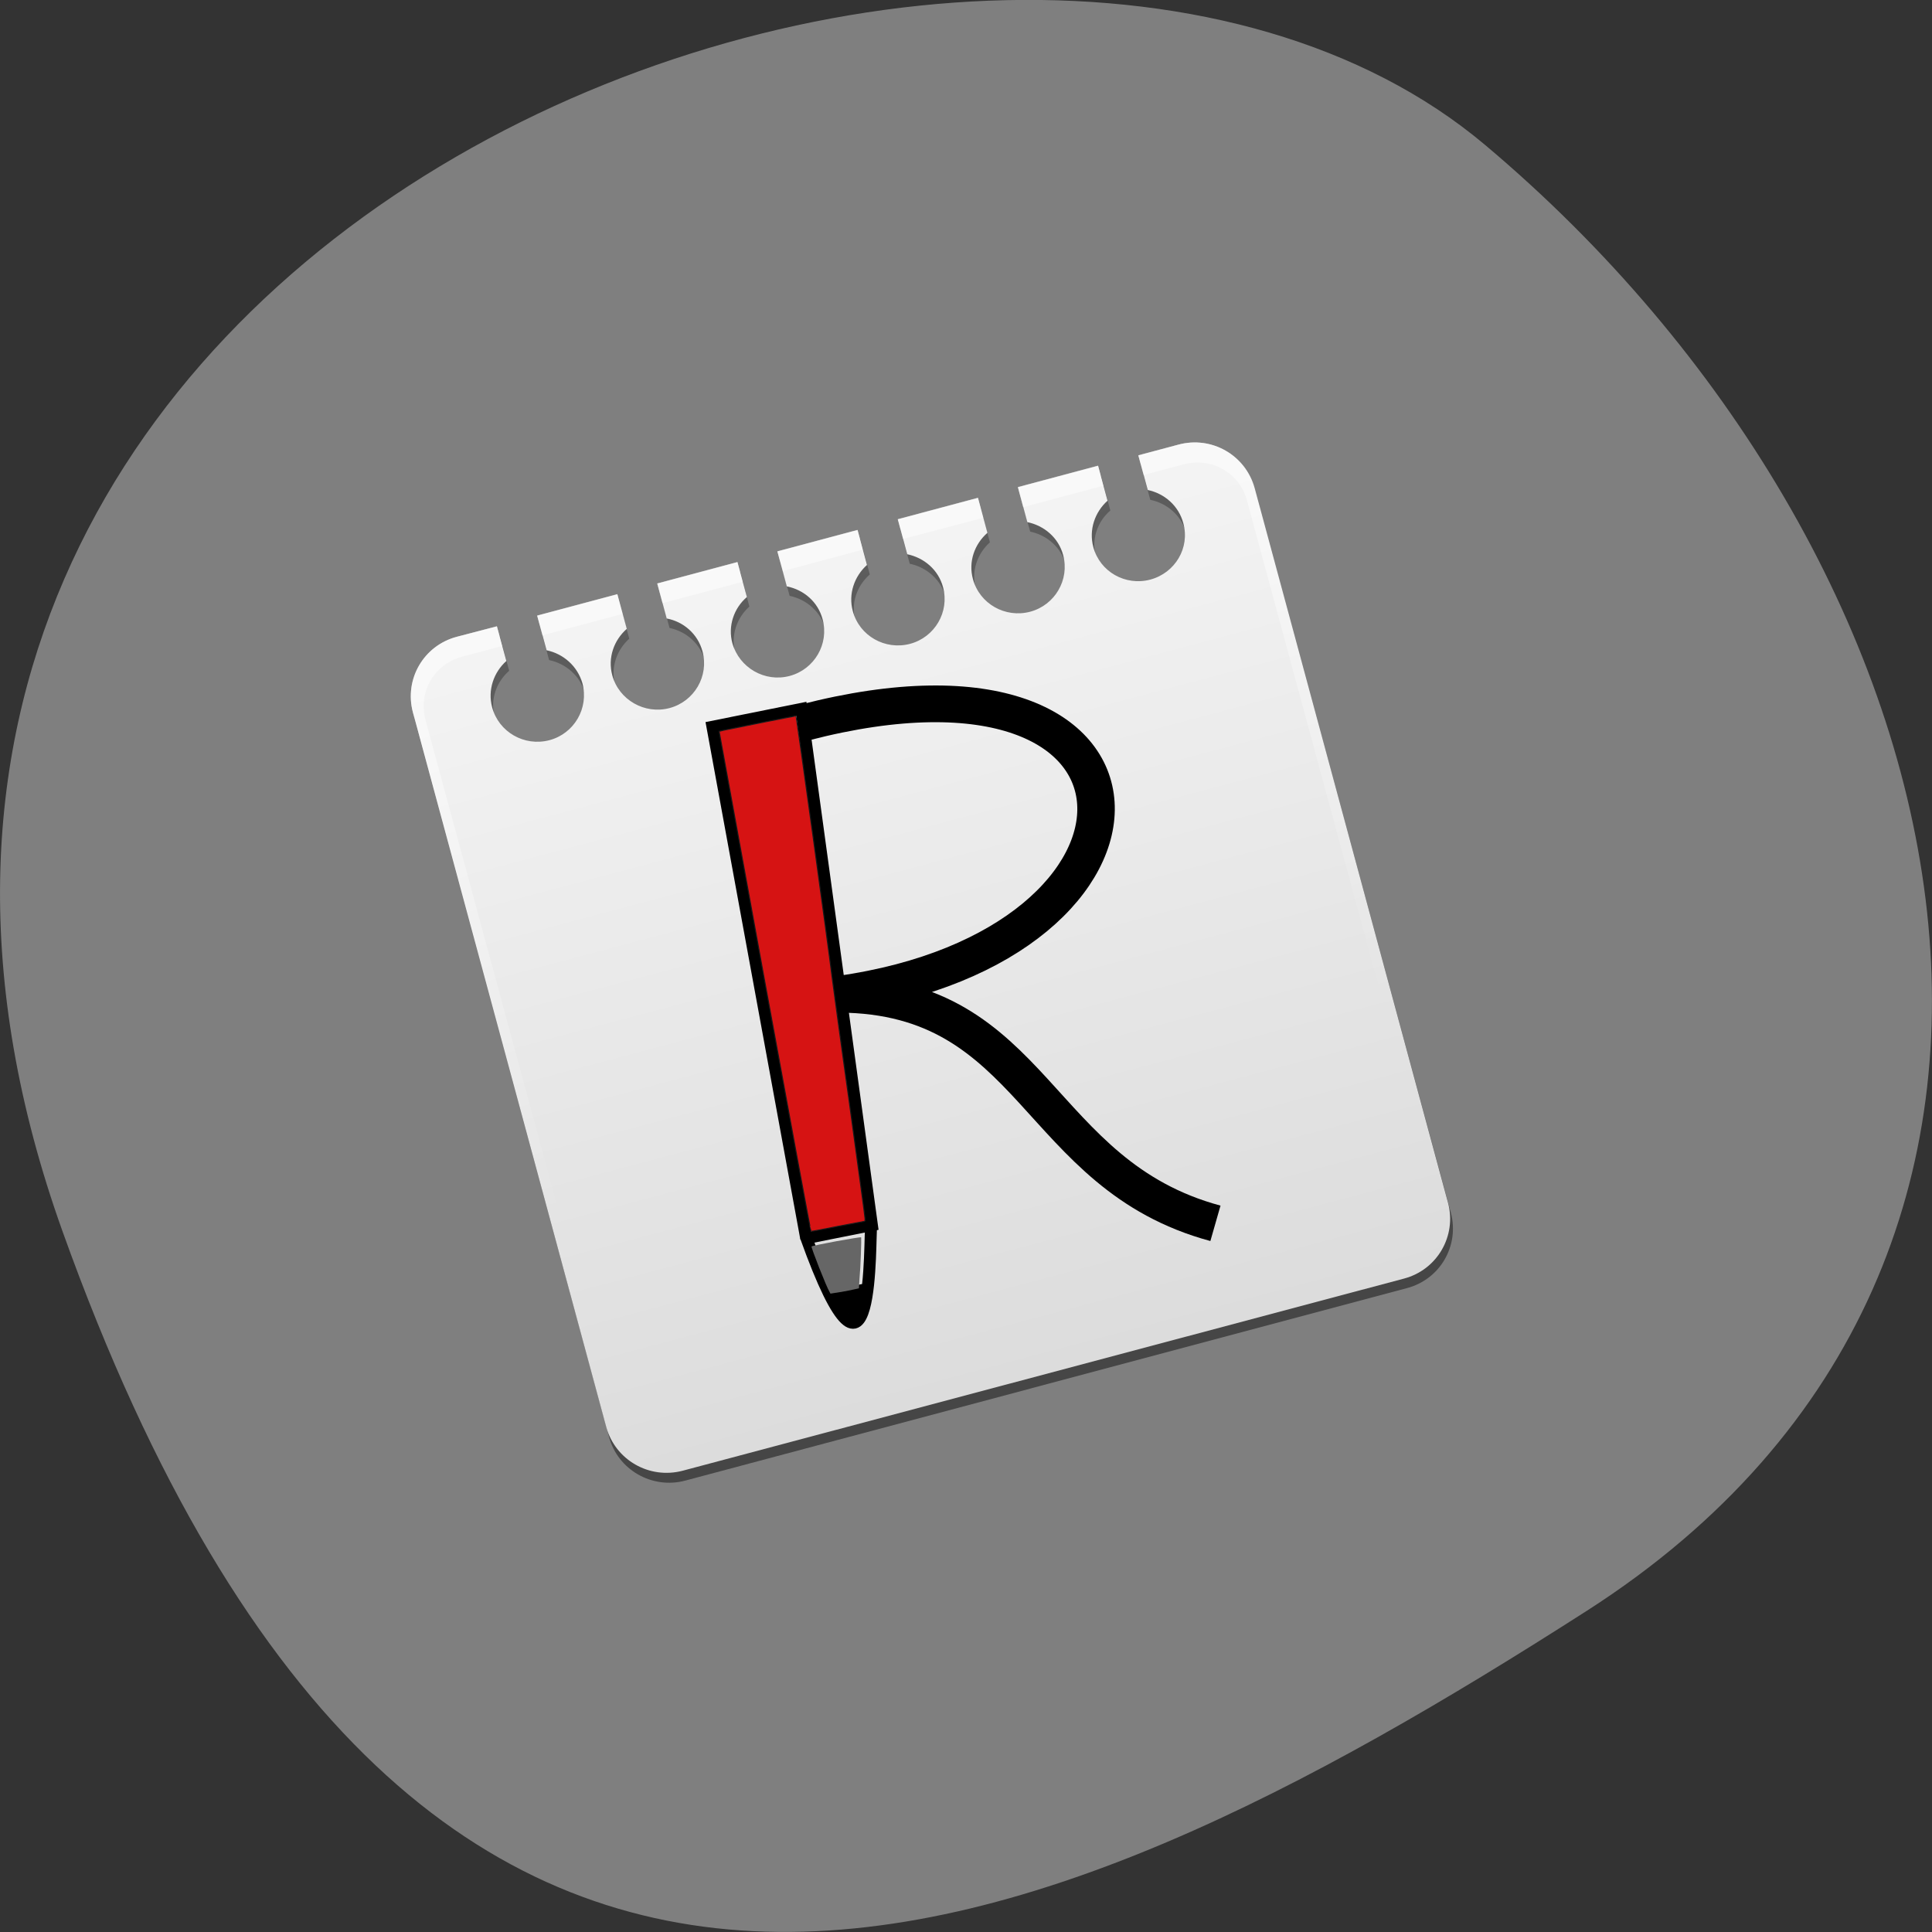 <svg xmlns="http://www.w3.org/2000/svg" viewBox="0 0 24 24"><rect x="0" y="0" width="24" height="24" fill="#333333" stroke="none"/><defs><linearGradient id="0" gradientUnits="userSpaceOnUse" y1="91" x2="0" y2="6.988" gradientTransform="matrix(0.124 -0.033 0.033 0.123 3.981 7.567)"><stop stop-color="#000" stop-opacity="0.451"/><stop offset="1" stop-color="#000" stop-opacity="0.265"/></linearGradient><linearGradient id="1" gradientUnits="userSpaceOnUse" y1="90" x2="0" y2="5.988" gradientTransform="matrix(0.124 -0.033 0.033 0.123 3.981 7.567)"><stop stop-color="#dcdcdc"/><stop offset="1" stop-color="#f4f4f4"/></linearGradient><linearGradient id="2" gradientUnits="userSpaceOnUse" y1="6" x2="0" y2="63.893" gradientTransform="matrix(0.124 -0.033 0.033 0.123 3.981 7.567)"><stop stop-color="#fff" stop-opacity="0.502"/><stop offset="1" stop-color="#fff" stop-opacity="0"/></linearGradient></defs><path d="m 0.777 15.297 c -4.48 -12.508 11.621 -18.59 17.672 -13.496 c 6.05 5.09 8.117 13.816 1.266 18.207 c -6.852 4.391 -14.457 7.797 -18.938 -4.711" fill="#7f7f7f"/><path d="m 5.707 8.03 c -0.414 0.113 -0.656 0.531 -0.547 0.941 l 2.406 8.879 c 0.109 0.41 0.535 0.652 0.945 0.543 l 8.965 -2.391 c 0.414 -0.109 0.656 -0.527 0.547 -0.938 l -2.406 -8.879 c -0.109 -0.41 -0.531 -0.652 -0.945 -0.543 l -0.5 0.133 l 0.117 0.434 c 0.207 0.043 0.387 0.191 0.445 0.41 c 0.082 0.305 -0.102 0.621 -0.41 0.703 c -0.309 0.082 -0.629 -0.102 -0.711 -0.406 c -0.059 -0.215 0.02 -0.438 0.18 -0.574 l -0.117 -0.434 l -0.996 0.266 l 0.117 0.43 c 0.207 0.043 0.387 0.195 0.445 0.414 c 0.082 0.305 -0.102 0.621 -0.41 0.703 c -0.313 0.082 -0.629 -0.102 -0.711 -0.406 c -0.059 -0.219 0.02 -0.438 0.176 -0.578 l -0.117 -0.43 l -0.996 0.266 l 0.117 0.43 c 0.207 0.043 0.387 0.195 0.445 0.41 c 0.082 0.309 -0.102 0.625 -0.41 0.707 c -0.309 0.082 -0.625 -0.102 -0.711 -0.406 c -0.059 -0.219 0.02 -0.438 0.18 -0.578 l -0.117 -0.43 l -0.996 0.266 l 0.117 0.43 c 0.207 0.043 0.387 0.195 0.445 0.41 c 0.082 0.309 -0.102 0.625 -0.41 0.707 c -0.309 0.082 -0.629 -0.102 -0.711 -0.406 c -0.059 -0.219 0.02 -0.438 0.176 -0.578 l -0.113 -0.43 l -0.996 0.266 l 0.117 0.43 c 0.207 0.043 0.383 0.195 0.441 0.41 c 0.086 0.309 -0.098 0.621 -0.406 0.703 c -0.313 0.086 -0.629 -0.098 -0.711 -0.402 c -0.059 -0.219 0.02 -0.438 0.176 -0.578 l -0.117 -0.43 l -0.996 0.262 l 0.117 0.434 c 0.207 0.043 0.387 0.195 0.445 0.41 c 0.082 0.305 -0.102 0.621 -0.41 0.703 c -0.309 0.082 -0.629 -0.098 -0.711 -0.406 c -0.059 -0.215 0.02 -0.434 0.18 -0.574 l -0.117 -0.434" fill="url(#0)"/><path d="m 5.676 7.91 c -0.414 0.109 -0.656 0.527 -0.547 0.938 l 2.402 8.879 c 0.113 0.41 0.535 0.652 0.949 0.543 l 8.961 -2.387 c 0.414 -0.109 0.656 -0.531 0.547 -0.941 l -2.402 -8.879 c -0.113 -0.41 -0.535 -0.652 -0.949 -0.539 l -0.496 0.133 l 0.117 0.43 c 0.207 0.043 0.383 0.195 0.441 0.41 c 0.086 0.309 -0.102 0.621 -0.41 0.703 c -0.309 0.082 -0.625 -0.098 -0.707 -0.402 c -0.059 -0.219 0.02 -0.438 0.176 -0.578 l -0.117 -0.434 l -0.996 0.266 l 0.117 0.434 c 0.207 0.043 0.387 0.191 0.445 0.41 c 0.082 0.305 -0.102 0.621 -0.41 0.703 c -0.309 0.082 -0.629 -0.098 -0.711 -0.406 c -0.059 -0.215 0.02 -0.434 0.18 -0.574 l -0.117 -0.434 l -0.996 0.266 l 0.117 0.434 c 0.207 0.043 0.387 0.191 0.445 0.41 c 0.082 0.305 -0.102 0.621 -0.41 0.703 c -0.309 0.082 -0.629 -0.098 -0.711 -0.406 c -0.059 -0.215 0.02 -0.434 0.176 -0.574 l -0.117 -0.434 l -0.996 0.266 l 0.117 0.434 c 0.211 0.043 0.387 0.191 0.445 0.41 c 0.082 0.305 -0.102 0.621 -0.41 0.703 c -0.309 0.082 -0.625 -0.102 -0.711 -0.406 c -0.059 -0.215 0.02 -0.438 0.18 -0.574 l -0.117 -0.434 l -0.996 0.266 l 0.117 0.434 c 0.207 0.039 0.387 0.191 0.445 0.41 c 0.082 0.305 -0.102 0.621 -0.41 0.703 c -0.309 0.082 -0.629 -0.102 -0.711 -0.406 c -0.059 -0.219 0.02 -0.437 0.18 -0.578 l -0.117 -0.43 l -0.996 0.266 l 0.117 0.43 c 0.207 0.043 0.383 0.195 0.445 0.41 c 0.082 0.309 -0.102 0.625 -0.41 0.707 c -0.313 0.082 -0.629 -0.102 -0.711 -0.406 c -0.059 -0.219 0.02 -0.438 0.176 -0.578 l -0.117 -0.43" fill="url(#1)"/><path d="m 5.676 7.91 c -0.414 0.109 -0.656 0.527 -0.547 0.938 l 0.066 0.246 l 2.27 8.387 l 0.066 0.246 c 0.012 0.043 0.027 0.082 0.047 0.117 c 0.016 0.035 0.031 0.07 0.051 0.102 c 0.004 0.004 0.004 0.008 0.008 0.012 c 0.023 0.031 0.047 0.059 0.074 0.086 c 0.027 0.031 0.059 0.059 0.086 0.082 c 0.031 0.023 0.063 0.047 0.098 0.066 c 0.07 0.035 0.145 0.066 0.223 0.082 c 0.043 0.008 0.082 0.012 0.121 0.016 c -0.035 -0.004 -0.066 -0.012 -0.102 -0.023 c 0 0 -0.004 0 -0.004 0 c -0.004 0 -0.008 0 -0.012 -0.004 c -0.02 -0.004 -0.035 -0.012 -0.051 -0.02 c -0.02 -0.004 -0.035 -0.012 -0.051 -0.02 c -0.027 -0.016 -0.055 -0.031 -0.078 -0.051 c -0.02 -0.012 -0.035 -0.023 -0.051 -0.039 c -0.008 -0.004 -0.008 -0.008 -0.016 -0.012 c -0.012 -0.012 -0.02 -0.023 -0.031 -0.031 c -0.02 -0.023 -0.039 -0.047 -0.055 -0.07 c -0.004 0 -0.008 -0.004 -0.008 -0.008 c -0.008 -0.008 -0.012 -0.02 -0.016 -0.031 c -0.008 -0.012 -0.016 -0.023 -0.023 -0.035 c -0.02 -0.039 -0.039 -0.082 -0.051 -0.125 l -0.066 -0.25 l -2.273 -8.387 l -0.066 -0.246 c -0.09 -0.344 0.109 -0.688 0.457 -0.781 l 0.25 -0.066 l 0.246 -0.066 l -0.066 -0.246 m 0.5 -0.133 l 0.066 0.246 l 0.996 -0.266 l -0.066 -0.246 m 0.496 -0.133 l 0.066 0.246 l 0.996 -0.266 l -0.066 -0.246 m 0.496 -0.133 l 0.07 0.246 l 0.992 -0.266 l -0.066 -0.246 m 0.5 -0.133 l 0.066 0.246 l 0.996 -0.262 l -0.066 -0.25 m 0.496 -0.133 l 0.066 0.25 l 0.996 -0.266 l -0.066 -0.25 m 0.5 -0.129 l 0.066 0.246 l 0.246 -0.066 l 0.25 -0.066 c 0.348 -0.094 0.695 0.105 0.789 0.449 l 0.066 0.246 l 2.273 8.387 l 0.066 0.246 c 0.012 0.047 0.016 0.094 0.02 0.137 c 0 0.027 0 0.051 0 0.078 c 0 0.004 0 0.008 -0.004 0.008 c 0 0.023 -0.004 0.051 -0.008 0.074 c -0.004 0.012 -0.004 0.023 -0.008 0.035 c -0.004 0.016 -0.008 0.027 -0.012 0.039 c -0.008 0.023 -0.02 0.043 -0.027 0.063 c -0.012 0.027 -0.027 0.051 -0.043 0.078 c 0 0 0 0.004 0 0.004 c -0.016 0.02 -0.027 0.039 -0.043 0.059 c -0.012 0.012 -0.02 0.023 -0.031 0.035 c -0.004 0 -0.004 0 -0.004 0 c -0.027 0.027 -0.051 0.051 -0.078 0.07 c 0.035 -0.02 0.066 -0.043 0.098 -0.07 c 0.059 -0.055 0.109 -0.117 0.148 -0.184 c 0.02 -0.035 0.039 -0.07 0.051 -0.105 c 0.016 -0.035 0.027 -0.074 0.039 -0.113 c 0.008 -0.035 0.016 -0.074 0.02 -0.113 c 0 -0.004 0 -0.008 0 -0.012 c 0 -0.039 -0.004 -0.074 -0.008 -0.113 c -0.004 -0.043 -0.008 -0.082 -0.02 -0.125 l -0.066 -0.246 l -2.27 -8.387 l -0.07 -0.246 c -0.109 -0.41 -0.531 -0.652 -0.945 -0.539" fill="url(#2)"/><g transform="matrix(0.045 -0.012 0.012 0.044 4.343 7.743)"><g fill="none" stroke="#000" stroke-width="3.196"><path d="m 74.34 193.88 l 11.779 -141.21 l 24.12 1.534 l -18.08 140.85 l -17.822 -1.167"/><path d="m 74.37 193.45 c 4.268 56.58 16.438 3.712 17.563 1.804"/></g><path d="m 83.09 192.96 c -3.876 -0.246 -7.05 -0.482 -7.03 -0.565 c -0.082 -0.022 2.468 -31.08 5.643 -69.04 l 5.807 -68.993 l 1.478 0.044 c 4.225 0.252 19.299 1.21 19.359 1.315 c 0.141 0.126 -8.02 64.51 -9.01 71.14 c -0.242 1.88 -2.263 17.251 -4.356 34.19 c -2.174 16.921 -3.968 31.12 -4.1 31.611 c -0.051 0.517 -0.243 0.907 -0.407 0.863 c -0.163 -0.044 -3.527 -0.241 -7.381 -0.57" fill="#d61313" stroke="#191919" stroke-width="0.266"/><path d="m 76.61 210.58 l 10.56 0.806" fill="none" stroke="#000" stroke-width="2.792"/></g><path d="m 10.441 16.05 l -0.125 0.02 l -0.012 -0.023 c -0.039 -0.063 -0.23 -0.551 -0.223 -0.563 c 0.008 -0.012 0.617 -0.125 0.617 -0.113 c 0.004 0.023 -0.008 0.383 -0.02 0.5 l -0.008 0.133 l -0.055 0.012 c -0.031 0.008 -0.109 0.023 -0.176 0.035" fill="#666"/><g stroke="#000" transform="matrix(0.045 -0.012 0.012 0.044 4.343 7.743)"><path d="m 79.899 216.6 c -0.574 -1.127 -1.641 -4.332 -1.434 -4.452 c 0.148 -0.225 5.926 0.444 5.882 0.609 c -0.007 0.352 -1.687 3.348 -2.361 4.228 c -0.926 1.166 -1.253 1.078 -2.087 -0.384" stroke-width="2.792"/><path d="m 110 58.03 c 105.1 0.761 83.38 85.63 -10.03 73.958 c 50.53 14.12 37.71 61.24 80.73 86.69" fill="none" stroke-width="10"/></g></svg>